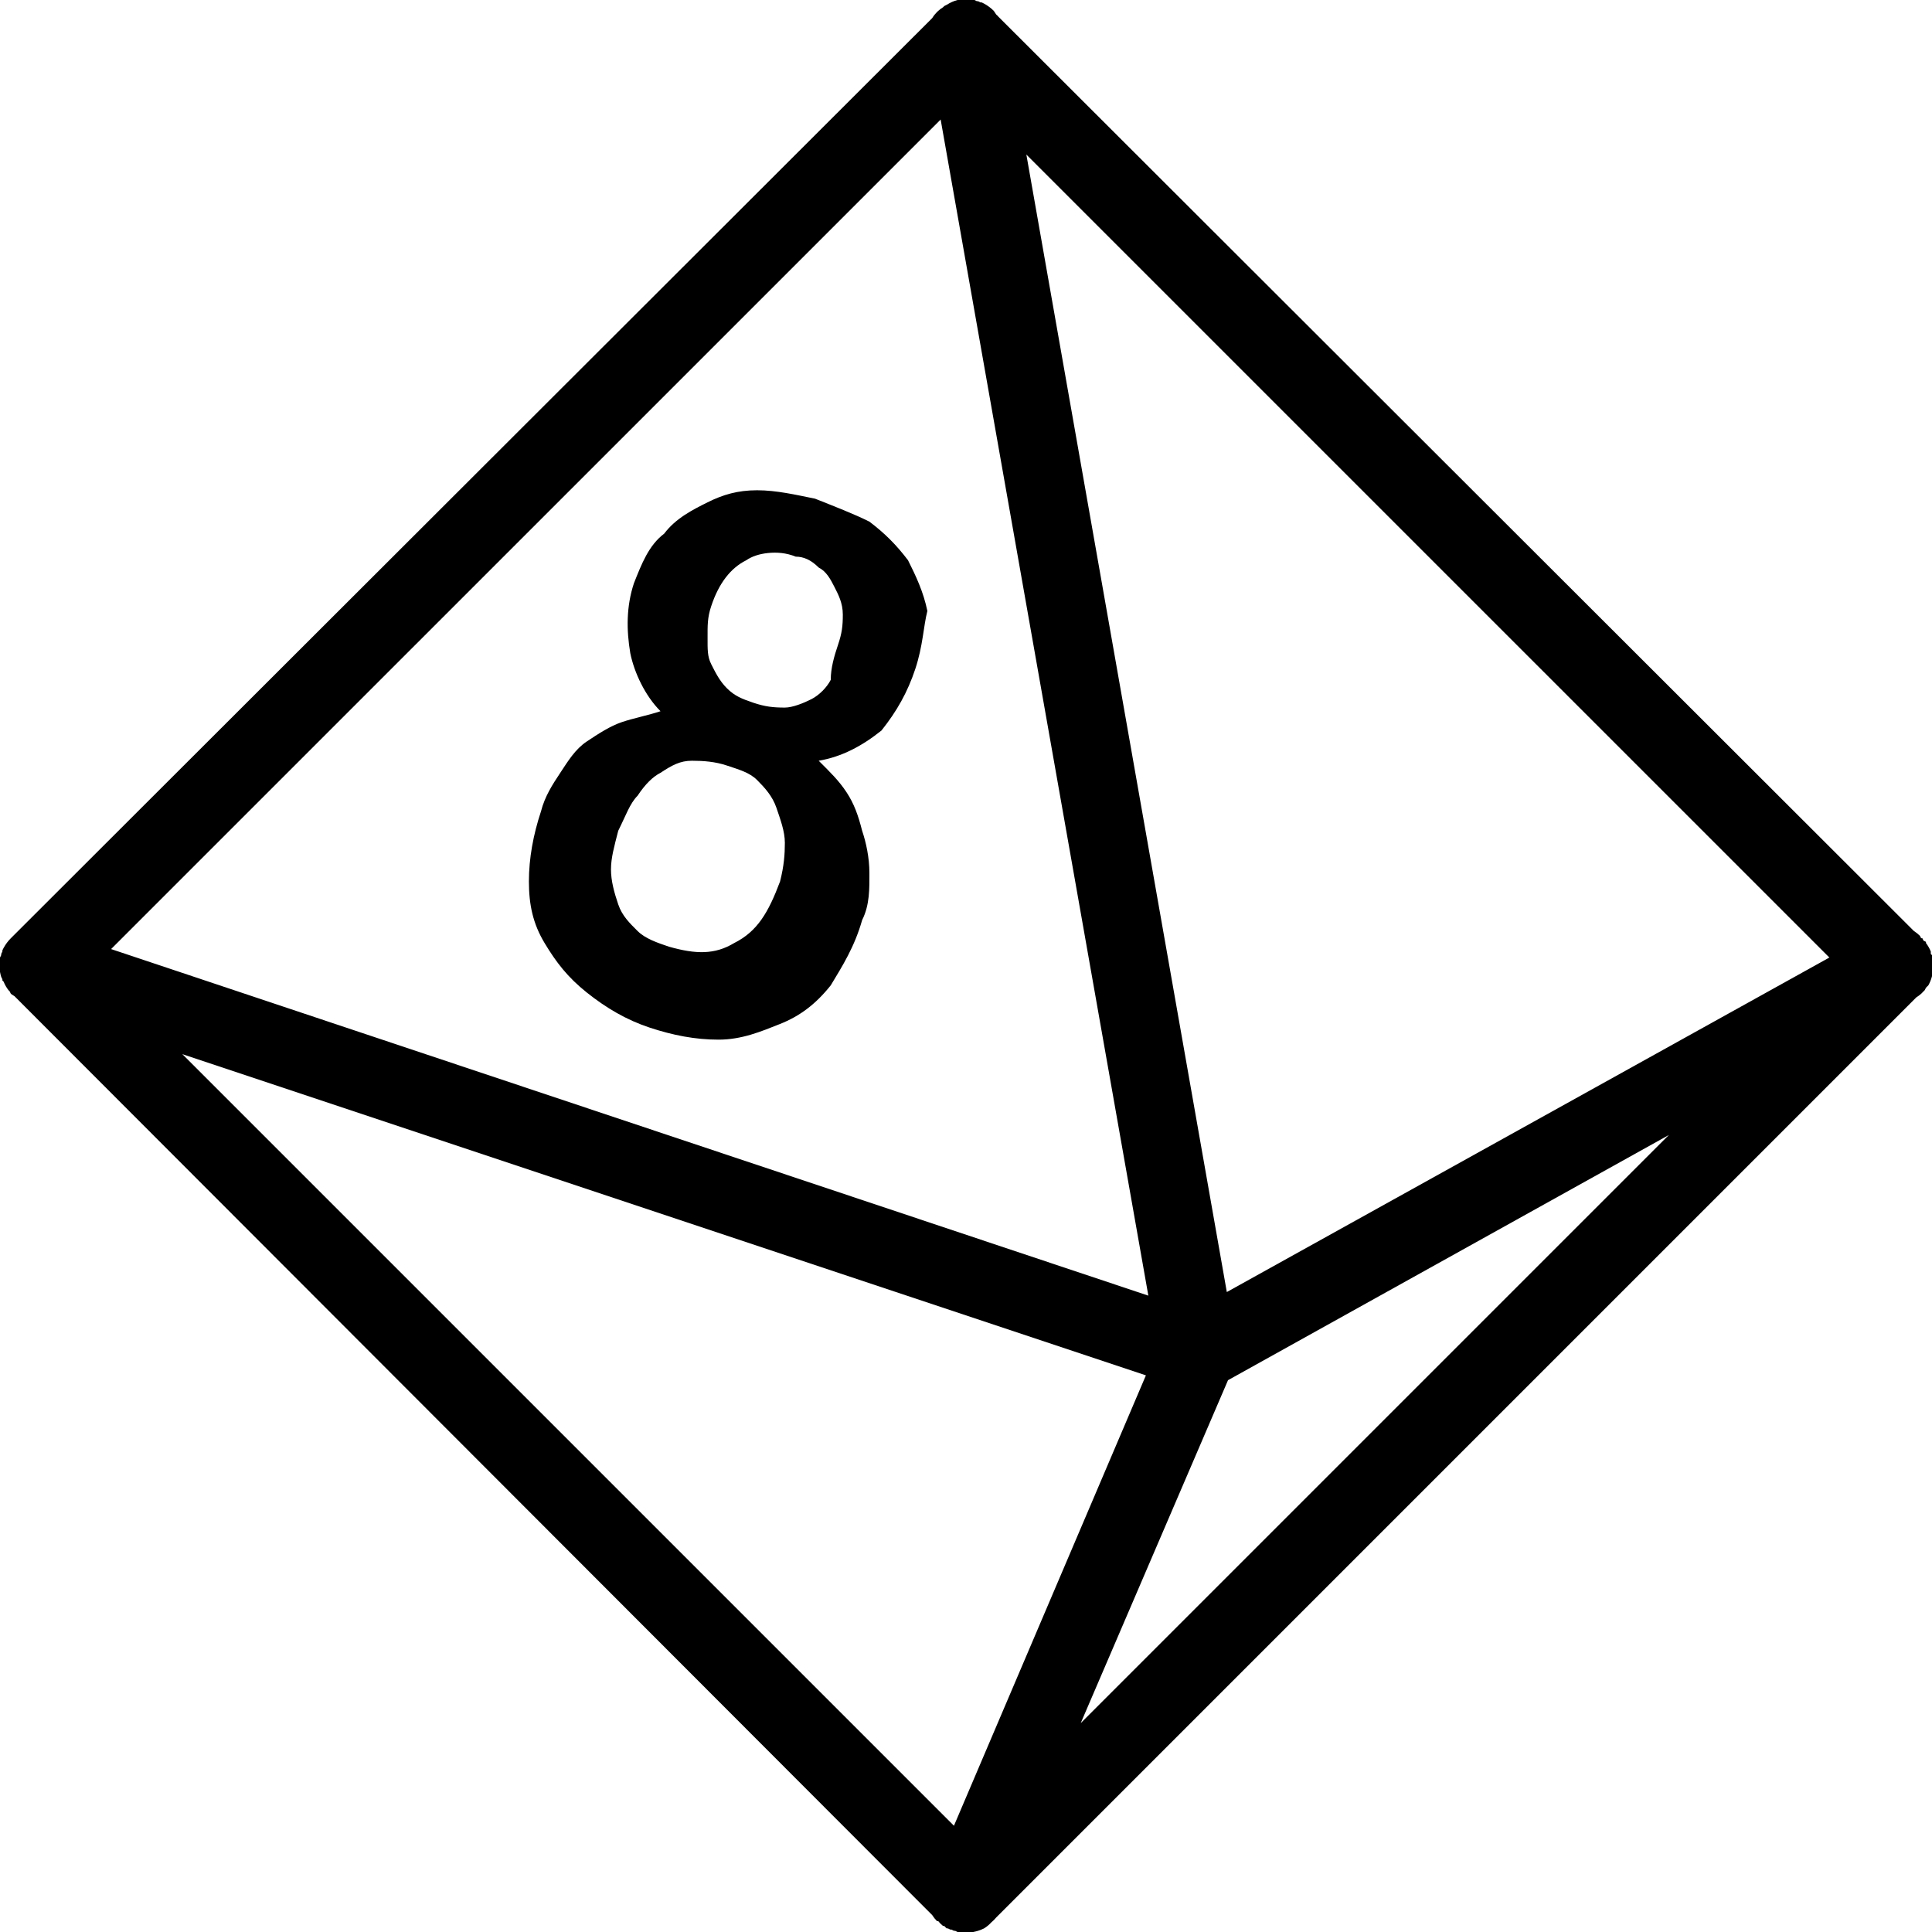 <svg fill="#000000" xmlns="http://www.w3.org/2000/svg" viewBox="0 0 50 50" width="500px" height="500px"><path d="M 24.781 0 C 24.68 0.027 24.586 0.07 24.5 0.125 C 24.48 0.133 24.457 0.145 24.438 0.156 C 24.426 0.168 24.418 0.176 24.406 0.188 C 24.363 0.215 24.32 0.246 24.281 0.281 C 24.223 0.336 24.168 0.398 24.125 0.469 L 0.281 24.281 C 0.207 24.355 0.145 24.438 0.094 24.531 C 0.082 24.551 0.07 24.574 0.062 24.594 C 0.062 24.605 0.062 24.613 0.062 24.625 C 0.051 24.645 0.039 24.668 0.031 24.688 C 0.031 24.699 0.031 24.707 0.031 24.719 C 0.02 24.738 0.008 24.762 0 24.781 C 0 24.793 0 24.801 0 24.812 C -0.027 24.969 -0.016 25.129 0.031 25.281 C 0.039 25.301 0.051 25.324 0.062 25.344 C 0.062 25.355 0.062 25.363 0.062 25.375 C 0.074 25.387 0.082 25.395 0.094 25.406 C 0.125 25.484 0.168 25.559 0.219 25.625 C 0.23 25.637 0.238 25.645 0.25 25.656 C 0.258 25.676 0.27 25.699 0.281 25.719 C 0.312 25.742 0.344 25.762 0.375 25.781 L 24.125 49.562 C 24.16 49.617 24.203 49.672 24.25 49.719 L 24.281 49.719 C 24.32 49.766 24.359 49.805 24.406 49.844 C 24.418 49.844 24.426 49.844 24.438 49.844 C 24.457 49.867 24.477 49.887 24.5 49.906 C 24.512 49.906 24.52 49.906 24.531 49.906 C 24.551 49.918 24.574 49.93 24.594 49.938 C 24.605 49.938 24.613 49.938 24.625 49.938 C 24.645 49.949 24.668 49.961 24.688 49.969 C 24.699 49.969 24.707 49.969 24.719 49.969 C 24.738 49.98 24.762 49.992 24.781 50 C 24.793 50 24.801 50 24.812 50 C 24.906 50.012 25 50.012 25.094 50 C 25.125 50 25.156 50 25.188 50 C 25.23 49.992 25.273 49.98 25.312 49.969 C 25.367 49.953 25.418 49.93 25.469 49.906 C 25.539 49.863 25.602 49.809 25.656 49.75 C 25.703 49.711 25.742 49.672 25.781 49.625 L 49.594 25.812 C 49.637 25.785 49.68 25.754 49.719 25.719 C 49.73 25.707 49.738 25.699 49.75 25.688 C 49.762 25.676 49.77 25.668 49.781 25.656 C 49.793 25.645 49.801 25.637 49.812 25.625 C 49.824 25.605 49.836 25.582 49.844 25.562 C 49.855 25.551 49.863 25.543 49.875 25.531 C 49.887 25.52 49.895 25.512 49.906 25.5 C 49.98 25.367 50.023 25.215 50.031 25.062 C 50.031 25.043 50.031 25.02 50.031 25 C 50.031 24.988 50.031 24.98 50.031 24.969 C 50.031 24.949 50.031 24.926 50.031 24.906 C 50.023 24.863 50.012 24.82 50 24.781 C 50 24.762 50 24.738 50 24.719 C 49.988 24.707 49.98 24.699 49.969 24.688 C 49.969 24.668 49.969 24.645 49.969 24.625 C 49.938 24.547 49.895 24.473 49.844 24.406 C 49.844 24.395 49.844 24.387 49.844 24.375 C 49.824 24.363 49.801 24.352 49.781 24.344 C 49.773 24.324 49.762 24.301 49.75 24.281 C 49.738 24.281 49.73 24.281 49.719 24.281 L 49.688 24.219 C 49.641 24.172 49.586 24.129 49.531 24.094 L 25.844 0.438 C 25.824 0.414 25.805 0.395 25.781 0.375 L 25.719 0.281 C 25.645 0.207 25.562 0.145 25.469 0.094 C 25.449 0.082 25.426 0.07 25.406 0.062 C 25.395 0.062 25.387 0.062 25.375 0.062 C 25.355 0.051 25.332 0.039 25.312 0.031 C 25.301 0.031 25.293 0.031 25.281 0.031 C 25.262 0.02 25.238 0.008 25.219 0 C 25.113 -0.016 25.012 -0.016 24.906 0 C 24.895 0 24.887 0 24.875 0 C 24.844 0 24.812 0 24.781 0 Z M 24.344 3.094 L 29.719 33.531 L 2.875 24.562 Z M 26.562 4 L 47.344 24.781 L 31.75 33.438 Z M 19.594 12.688 C 19.094 12.688 18.711 12.801 18.312 13 C 17.914 13.199 17.488 13.414 17.188 13.812 C 16.789 14.113 16.605 14.594 16.406 15.094 C 16.207 15.695 16.211 16.305 16.312 16.906 C 16.414 17.406 16.695 18.008 17.094 18.406 C 16.793 18.508 16.395 18.586 16.094 18.688 C 15.793 18.789 15.488 18.988 15.188 19.188 C 14.887 19.387 14.699 19.699 14.5 20 C 14.301 20.301 14.102 20.602 14 21 C 13.801 21.602 13.688 22.211 13.688 22.812 C 13.688 23.414 13.793 23.906 14.094 24.406 C 14.395 24.906 14.688 25.289 15.188 25.688 C 15.688 26.086 16.211 26.395 16.812 26.594 C 17.414 26.793 17.992 26.906 18.594 26.906 C 19.195 26.906 19.688 26.699 20.188 26.5 C 20.688 26.301 21.102 26 21.5 25.5 C 21.801 25 22.113 24.512 22.312 23.812 C 22.512 23.414 22.5 22.992 22.5 22.594 C 22.5 22.195 22.414 21.801 22.312 21.5 C 22.211 21.102 22.105 20.801 21.906 20.5 C 21.707 20.199 21.488 19.988 21.188 19.688 C 21.789 19.586 22.312 19.305 22.812 18.906 C 23.211 18.406 23.488 17.914 23.688 17.312 C 23.887 16.711 23.898 16.211 24 15.812 C 23.898 15.312 23.699 14.898 23.5 14.5 C 23.199 14.102 22.898 13.801 22.5 13.5 C 22.102 13.301 21.594 13.105 21.094 12.906 C 20.594 12.805 20.094 12.688 19.594 12.688 Z M 19.875 14.312 C 20.102 14.289 20.344 14.305 20.594 14.406 C 20.793 14.406 20.988 14.488 21.188 14.688 C 21.387 14.789 21.492 14.988 21.594 15.188 C 21.695 15.387 21.812 15.605 21.812 15.906 C 21.812 16.207 21.789 16.387 21.688 16.688 C 21.586 16.988 21.5 17.293 21.5 17.594 C 21.398 17.793 21.199 17.992 21 18.094 C 20.801 18.195 20.512 18.312 20.312 18.312 C 20.012 18.312 19.801 18.289 19.5 18.188 C 19.199 18.086 19.012 18.012 18.812 17.812 C 18.613 17.613 18.508 17.387 18.406 17.188 C 18.305 16.988 18.312 16.801 18.312 16.5 C 18.312 16.199 18.305 15.988 18.406 15.688 C 18.605 15.086 18.914 14.699 19.312 14.5 C 19.461 14.398 19.648 14.336 19.875 14.312 Z M 17.906 19.688 C 18.207 19.688 18.512 19.711 18.812 19.812 C 19.113 19.914 19.395 19.988 19.594 20.188 C 19.793 20.387 19.992 20.605 20.094 20.906 C 20.195 21.207 20.312 21.512 20.312 21.812 C 20.312 22.113 20.289 22.414 20.188 22.812 C 19.887 23.613 19.602 24.105 19 24.406 C 18.5 24.707 18.012 24.699 17.312 24.5 C 17.012 24.398 16.699 24.293 16.5 24.094 C 16.301 23.895 16.102 23.707 16 23.406 C 15.898 23.105 15.812 22.801 15.812 22.5 C 15.812 22.199 15.898 21.898 16 21.5 C 16.199 21.102 16.301 20.793 16.5 20.594 C 16.699 20.293 16.895 20.102 17.094 20 C 17.395 19.801 17.605 19.688 17.906 19.688 Z M 4.719 27.281 L 29.656 35.594 L 24.688 47.25 Z M 43.188 29.375 L 27.969 44.594 L 31.781 35.719 Z"/></svg>